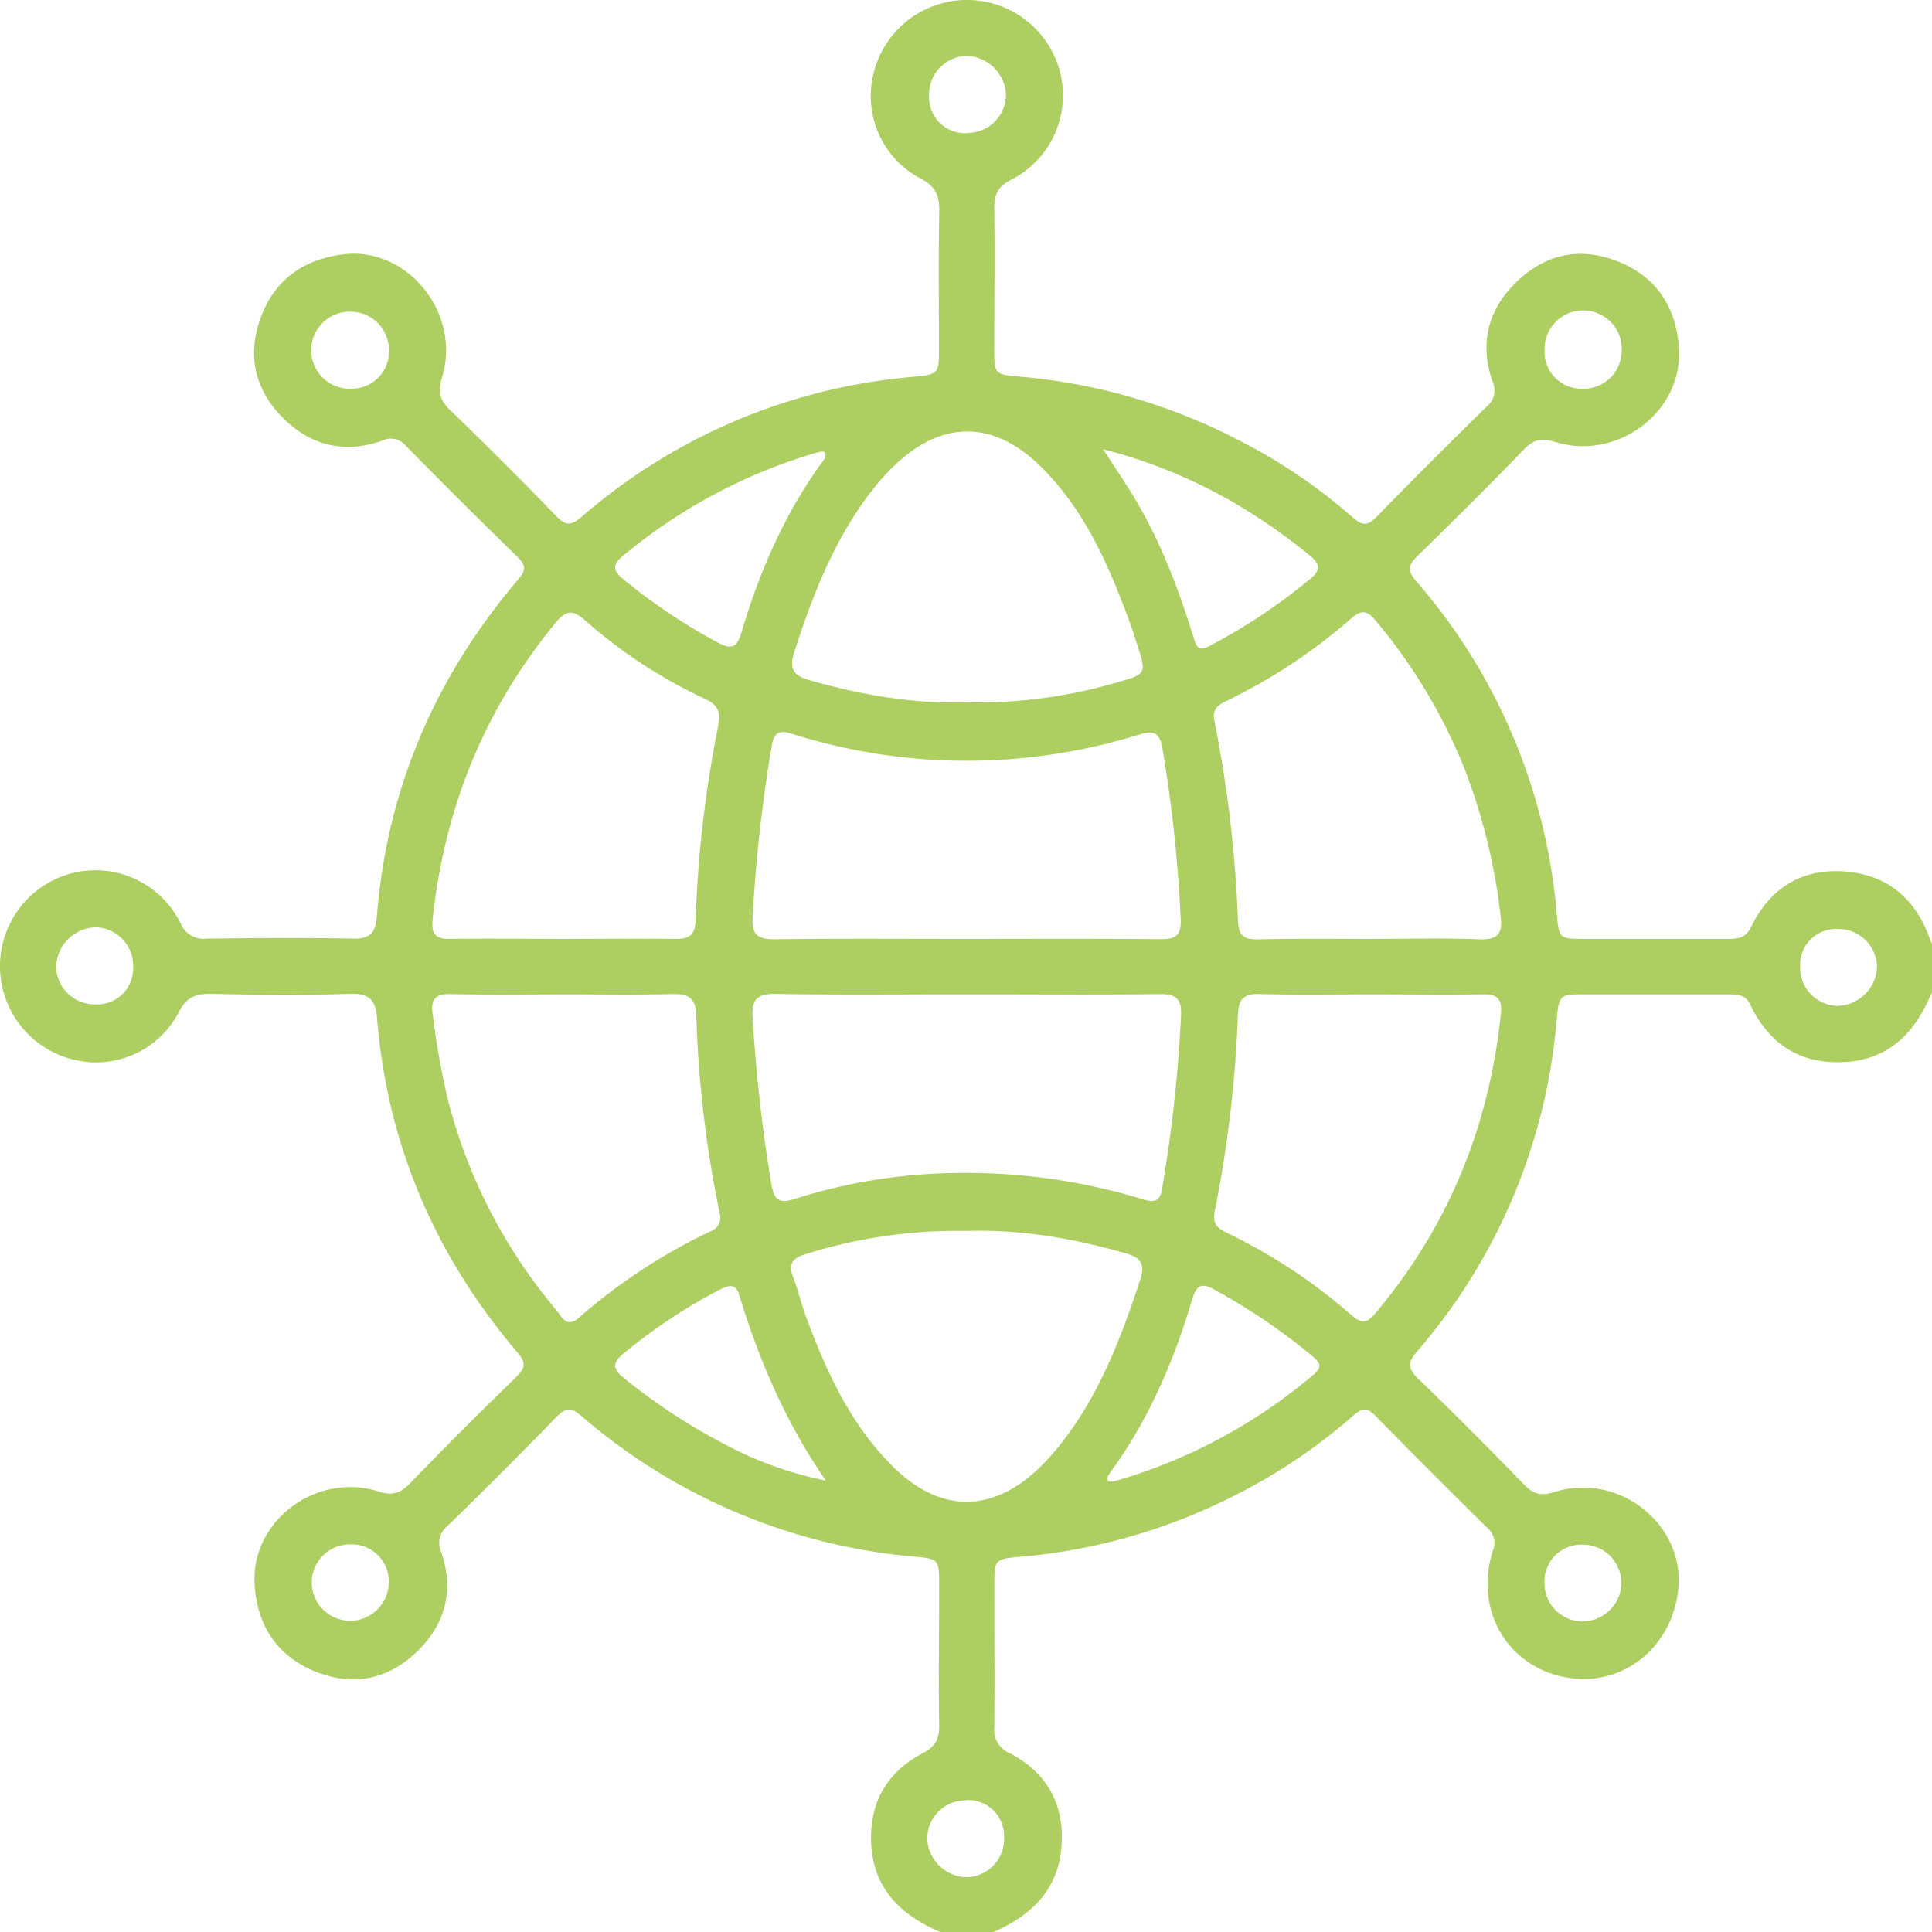 <svg xmlns="http://www.w3.org/2000/svg" viewBox="0 0 373.19 373.19"><defs><style>.cls-1{fill:#adcf62;}</style></defs><g id="Layer_2" data-name="Layer 2"><g id="Layer_1-2" data-name="Layer 1"><path class="cls-1" d="M181.62,373.19c-8-3.43-13.29-8.77-13.37-18.06-.06-7.58,3.49-13.05,10-16.48,2.46-1.3,3.19-2.77,3.16-5.37-.13-9,0-18,0-26.95,0-5.18,0-5.25-5.15-5.67a113.57,113.57,0,0,1-63.94-27.12c-1.85-1.61-2.94-1.77-4.73.07q-10.41,10.69-21.11,21.12a4.2,4.2,0,0,0-1.25,5.08c2.59,7.53.73,14.21-5,19.53s-12.48,6.4-19.62,3.41-10.89-8.81-11.41-16.43C48.24,293.93,61,284.25,73.14,288.1c2.67.85,4.15.35,6-1.52Q89.26,276.14,99.7,266c1.72-1.68,2-2.73.27-4.72C84.09,242.6,74.79,221.11,72.83,196.6c-.27-3.46-1.55-4.73-5.19-4.62-9,.27-18,.2-26.94,0-3-.06-4.75.74-6.21,3.61a18,18,0,0,1-20.36,9.07,18.56,18.56,0,0,1-.42-35.94,18.35,18.35,0,0,1,21.15,9.59,4.81,4.81,0,0,0,5.06,3c9.46-.12,18.93-.19,28.4,0,3.26.07,4.24-1.33,4.47-4.19,1.93-24.78,11.33-46.47,27.4-65.31,1.46-1.71,1.34-2.69-.18-4.18Q89.1,97,78.38,86.1a3.71,3.71,0,0,0-4.49-1c-7.52,2.66-14.19.92-19.62-4.77-5.25-5.5-6.51-12.13-3.82-19.22,2.75-7.26,8.41-11.09,16-12C78.79,47.7,89.15,60.58,85.39,72.88c-.84,2.77-.48,4.36,1.53,6.3q10.47,10.13,20.61,20.59c1.75,1.8,2.81,1.76,4.72.14A112.29,112.29,0,0,1,176.19,72.8c5.17-.48,5.18-.5,5.18-5.64,0-8.74-.11-17.48.06-26.21.07-3.12-.67-5-3.71-6.52A18,18,0,0,1,168.78,14a18.57,18.57,0,0,1,35.95-.2,18.28,18.28,0,0,1-9.4,20.91c-2.63,1.34-3.33,2.93-3.28,5.66.14,9,0,18,0,26.95,0,4.93,0,5,5,5.44a112.35,112.35,0,0,1,43,12.68A105.7,105.7,0,0,1,261.36,100c1.76,1.55,2.8,1.61,4.46-.09q10.56-10.8,21.36-21.38a4,4,0,0,0,1.14-4.78c-2.64-7.53-.84-14.21,4.91-19.58s12.44-6.49,19.59-3.54c7.33,3,11,8.94,11.5,16.73.73,12.2-11.92,21.75-23.94,18-2.61-.81-4.14-.48-6,1.44-6.75,7-13.64,13.81-20.58,20.61-1.65,1.62-2.12,2.63-.36,4.7a112.26,112.26,0,0,1,27.25,64.25c.45,5,.55,5,5.43,5,9.22,0,18.45,0,27.67,0,1.92,0,3.41-.17,4.43-2.26,3.73-7.69,10-11.5,18.54-10.73,8,.74,13.31,5.36,16,12.95.12.34.29.67.44,1v9.47a8.84,8.84,0,0,0-.53,1c-3.12,7.07-8.11,11.82-16.12,12.34-8.54.55-14.74-3.24-18.42-11-.94-2-2.43-2.06-4.19-2.06q-13.83,0-27.66,0c-5.08,0-5.13,0-5.61,5.21A112.22,112.22,0,0,1,273.77,261c-1.82,2.14-1.92,3.29.13,5.27,7,6.74,13.82,13.63,20.59,20.58,1.75,1.78,3.2,2.15,5.7,1.36,12.66-4,25.56,6.46,23.94,19.22-1.45,11.41-11.38,18.77-22.22,16.47-11-2.35-17.13-13.16-13.56-24.33a3.8,3.8,0,0,0-1.08-4.47q-10.89-10.73-21.61-21.63c-1.55-1.59-2.53-1.54-4.17-.1a108,108,0,0,1-21.9,14.93,112.22,112.22,0,0,1-42.3,12.4c-5.22.44-5.22.5-5.22,5.59,0,9.1.07,18.2,0,27.3a4.85,4.85,0,0,0,3,5.08c7,3.62,10.46,9.63,10,17.52-.46,8.66-5.73,13.8-13.28,17.05Zm4.87-191.83c12.61,0,25.23-.07,37.84.06,2.87,0,3.86-.9,3.74-3.77a270.43,270.43,0,0,0-3.5-32.86c-.52-3.1-1.47-3.84-4.48-2.92a112,112,0,0,1-67.29-.18c-2.43-.76-3.3,0-3.71,2.28a293.85,293.85,0,0,0-3.71,33.21c-.23,3.48,1.1,4.29,4.36,4.25C162,181.27,174.24,181.36,186.49,181.36Zm.39,10.71c-12.38,0-24.75.13-37.12-.08-3.64-.06-4.62,1.2-4.37,4.61A303.81,303.81,0,0,0,149,228.73c.54,3,1.42,3.87,4.54,2.85a106.34,106.34,0,0,1,31.09-5,116.67,116.67,0,0,1,35.86,5c1.91.56,3.46,1,3.95-1.81a278.12,278.12,0,0,0,3.69-33.57c.15-3.19-.85-4.22-4.09-4.17C211.62,192.17,199.25,192.07,186.88,192.07Zm-78.17-10.71c7.28,0,14.57-.08,21.85,0,2.59,0,3.68-.77,3.8-3.47a229.67,229.67,0,0,1,4.34-37.53c.6-2.79,0-4.18-2.57-5.39a96.17,96.17,0,0,1-23.07-15.1c-2.47-2.19-3.76-2-5.76.45-13.76,16.71-21.48,35.86-23.73,57.32-.27,2.57.41,3.78,3.29,3.72C94.14,181.26,101.43,181.36,108.71,181.36Zm.25,10.72c-7.28,0-14.57.11-21.85-.06-3-.07-3.94,1-3.53,3.85a153.23,153.23,0,0,0,2.91,16.46,102.59,102.59,0,0,0,21,40.77c1,1.23,1.94,3.52,4.27,1.48a110.8,110.8,0,0,1,25.48-16.74,2.81,2.81,0,0,0,1.78-3.5,217.69,217.69,0,0,1-4.52-38.23c-.14-3.52-1.66-4.17-4.74-4.09C122.8,192.2,115.88,192.07,109,192.08Zm156.06,0c-7.28,0-14.56.12-21.84-.06-3-.08-3.92,1-4.06,3.94a238.62,238.62,0,0,1-4.45,37.88c-.48,2.28.23,3.28,2.16,4.22a106.56,106.56,0,0,1,24.25,16c1.78,1.57,2.9,1.61,4.44-.21,14.24-16.83,22.16-36.28,24.4-58.14.27-2.65-.64-3.7-3.42-3.64C279.35,192.17,272.18,192.08,265,192.08Zm-.27-10.72c7,0,14.08-.19,21.11.08,3.62.14,4.42-1.3,4-4.49a115,115,0,0,0-7-28.53,105.55,105.55,0,0,0-17.17-28.59c-1.56-1.86-2.72-2.13-4.7-.36a106.89,106.89,0,0,1-24.25,16c-1.74.85-2.61,1.71-2.14,3.9a242.9,242.9,0,0,1,4.53,38.59c.13,2.73,1.15,3.53,3.75,3.49C250.18,181.28,257.47,181.36,264.75,181.36Zm-77.85-45.7a94.9,94.9,0,0,0,29-3.89c5.47-1.52,5.55-1.67,3.87-6.93-.59-1.85-1.19-3.69-1.87-5.51-4-10.77-8.64-21.16-17-29.34-9.12-8.89-19.08-8.83-28.25.05a42.48,42.48,0,0,0-3.66,4c-7.56,9.46-11.88,20.49-15.55,31.87-1,3.15-.35,4.55,2.89,5.46C166.26,134.22,176.36,136,186.9,135.66Zm-.07,102.11a97.83,97.83,0,0,0-31.16,4.46c-2.47.73-3.48,1.83-2.47,4.45s1.55,5.11,2.47,7.61c4,10.77,8.71,21.14,17.12,29.29,8.91,8.63,18.77,8.64,27.72.18a42.54,42.54,0,0,0,3.71-4c7.83-9.58,12.18-20.87,16-32.47,1-3.06.21-4.35-2.82-5.21C207.38,239.23,197.28,237.45,186.83,237.77ZM214,286.08a2.8,2.8,0,0,0,1,.11,103,103,0,0,0,38.8-20.73c1.62-1.37,1.21-2.22-.17-3.4a117.23,117.23,0,0,0-18.9-12.86c-2.67-1.52-3.59-1-4.45,1.85-3.56,11.9-8.4,23.23-15.8,33.33C214.17,284.85,213.72,285.31,214,286.08Zm-.91-199.29c2.3,3.56,4.05,6.14,5.68,8.8,5.24,8.54,8.75,17.81,11.72,27.32.5,1.6.76,3.14,3.11,1.88a112.06,112.06,0,0,0,19.62-13.08c1.91-1.62,1.73-2.82-.12-4.33a113,113,0,0,0-13.65-9.63A99.38,99.38,0,0,0,213.13,86.79Zm-53.69,1.56c.23-1.25-.05-1.4-2.29-.73a104,104,0,0,0-36.87,19.83c-1.93,1.58-1.86,2.76,0,4.3a112,112,0,0,0,18.37,12.34c2.57,1.37,3.71,1.11,4.59-1.87,3.46-11.68,8.25-22.77,15.43-32.71C159,89.12,159.21,88.7,159.44,88.35Zm.1,197.61c-7.7-11.12-12.87-23.19-16.73-35.87-.73-2.38-2.16-1.71-3.68-1a104.4,104.4,0,0,0-18.72,12.43c-2,1.64-2.07,2.88,0,4.54a112.7,112.7,0,0,0,19.05,12.61A71.29,71.29,0,0,0,159.54,286ZM313.26,67.78a7.46,7.46,0,1,0-14.91-.22,7.11,7.11,0,0,0,7.12,7.52A7.39,7.39,0,0,0,313.26,67.78ZM75.12,67.6a7.39,7.39,0,0,0-7.39-7.39,7.44,7.44,0,1,0,.16,14.87A7.15,7.15,0,0,0,75.12,67.6ZM67.79,298.32a7.4,7.4,0,0,0-7.58,7.2,7.44,7.44,0,1,0,14.88.21A7.14,7.14,0,0,0,67.79,298.32Zm230.54,7.35a7.38,7.38,0,0,0,7.22,7.53,7.6,7.6,0,0,0,7.65-7.2,7.46,7.46,0,0,0-7.51-7.63A7.1,7.1,0,0,0,298.33,305.67Zm-111.39-280a7.41,7.41,0,0,0,7.37-7.4,7.85,7.85,0,0,0-7.49-7.47,7.44,7.44,0,0,0-7.36,7.77A6.94,6.94,0,0,0,186.94,25.71ZM25.71,186.83a7.43,7.43,0,0,0-7.06-7.71,7.83,7.83,0,0,0-7.8,7.51A7.42,7.42,0,0,0,18.28,194,6.93,6.93,0,0,0,25.71,186.83Zm322-.07a7.41,7.41,0,0,0,7.21,7.54,7.81,7.81,0,0,0,7.65-7.67,7.46,7.46,0,0,0-7.6-7.18A6.92,6.92,0,0,0,347.73,186.76Zm-161.19,161a7.42,7.42,0,0,0-7.42,7.35,7.8,7.8,0,0,0,7.79,7.5,7.41,7.41,0,0,0,7.06-7.7A6.94,6.94,0,0,0,186.54,347.72Z"/></g></g></svg>